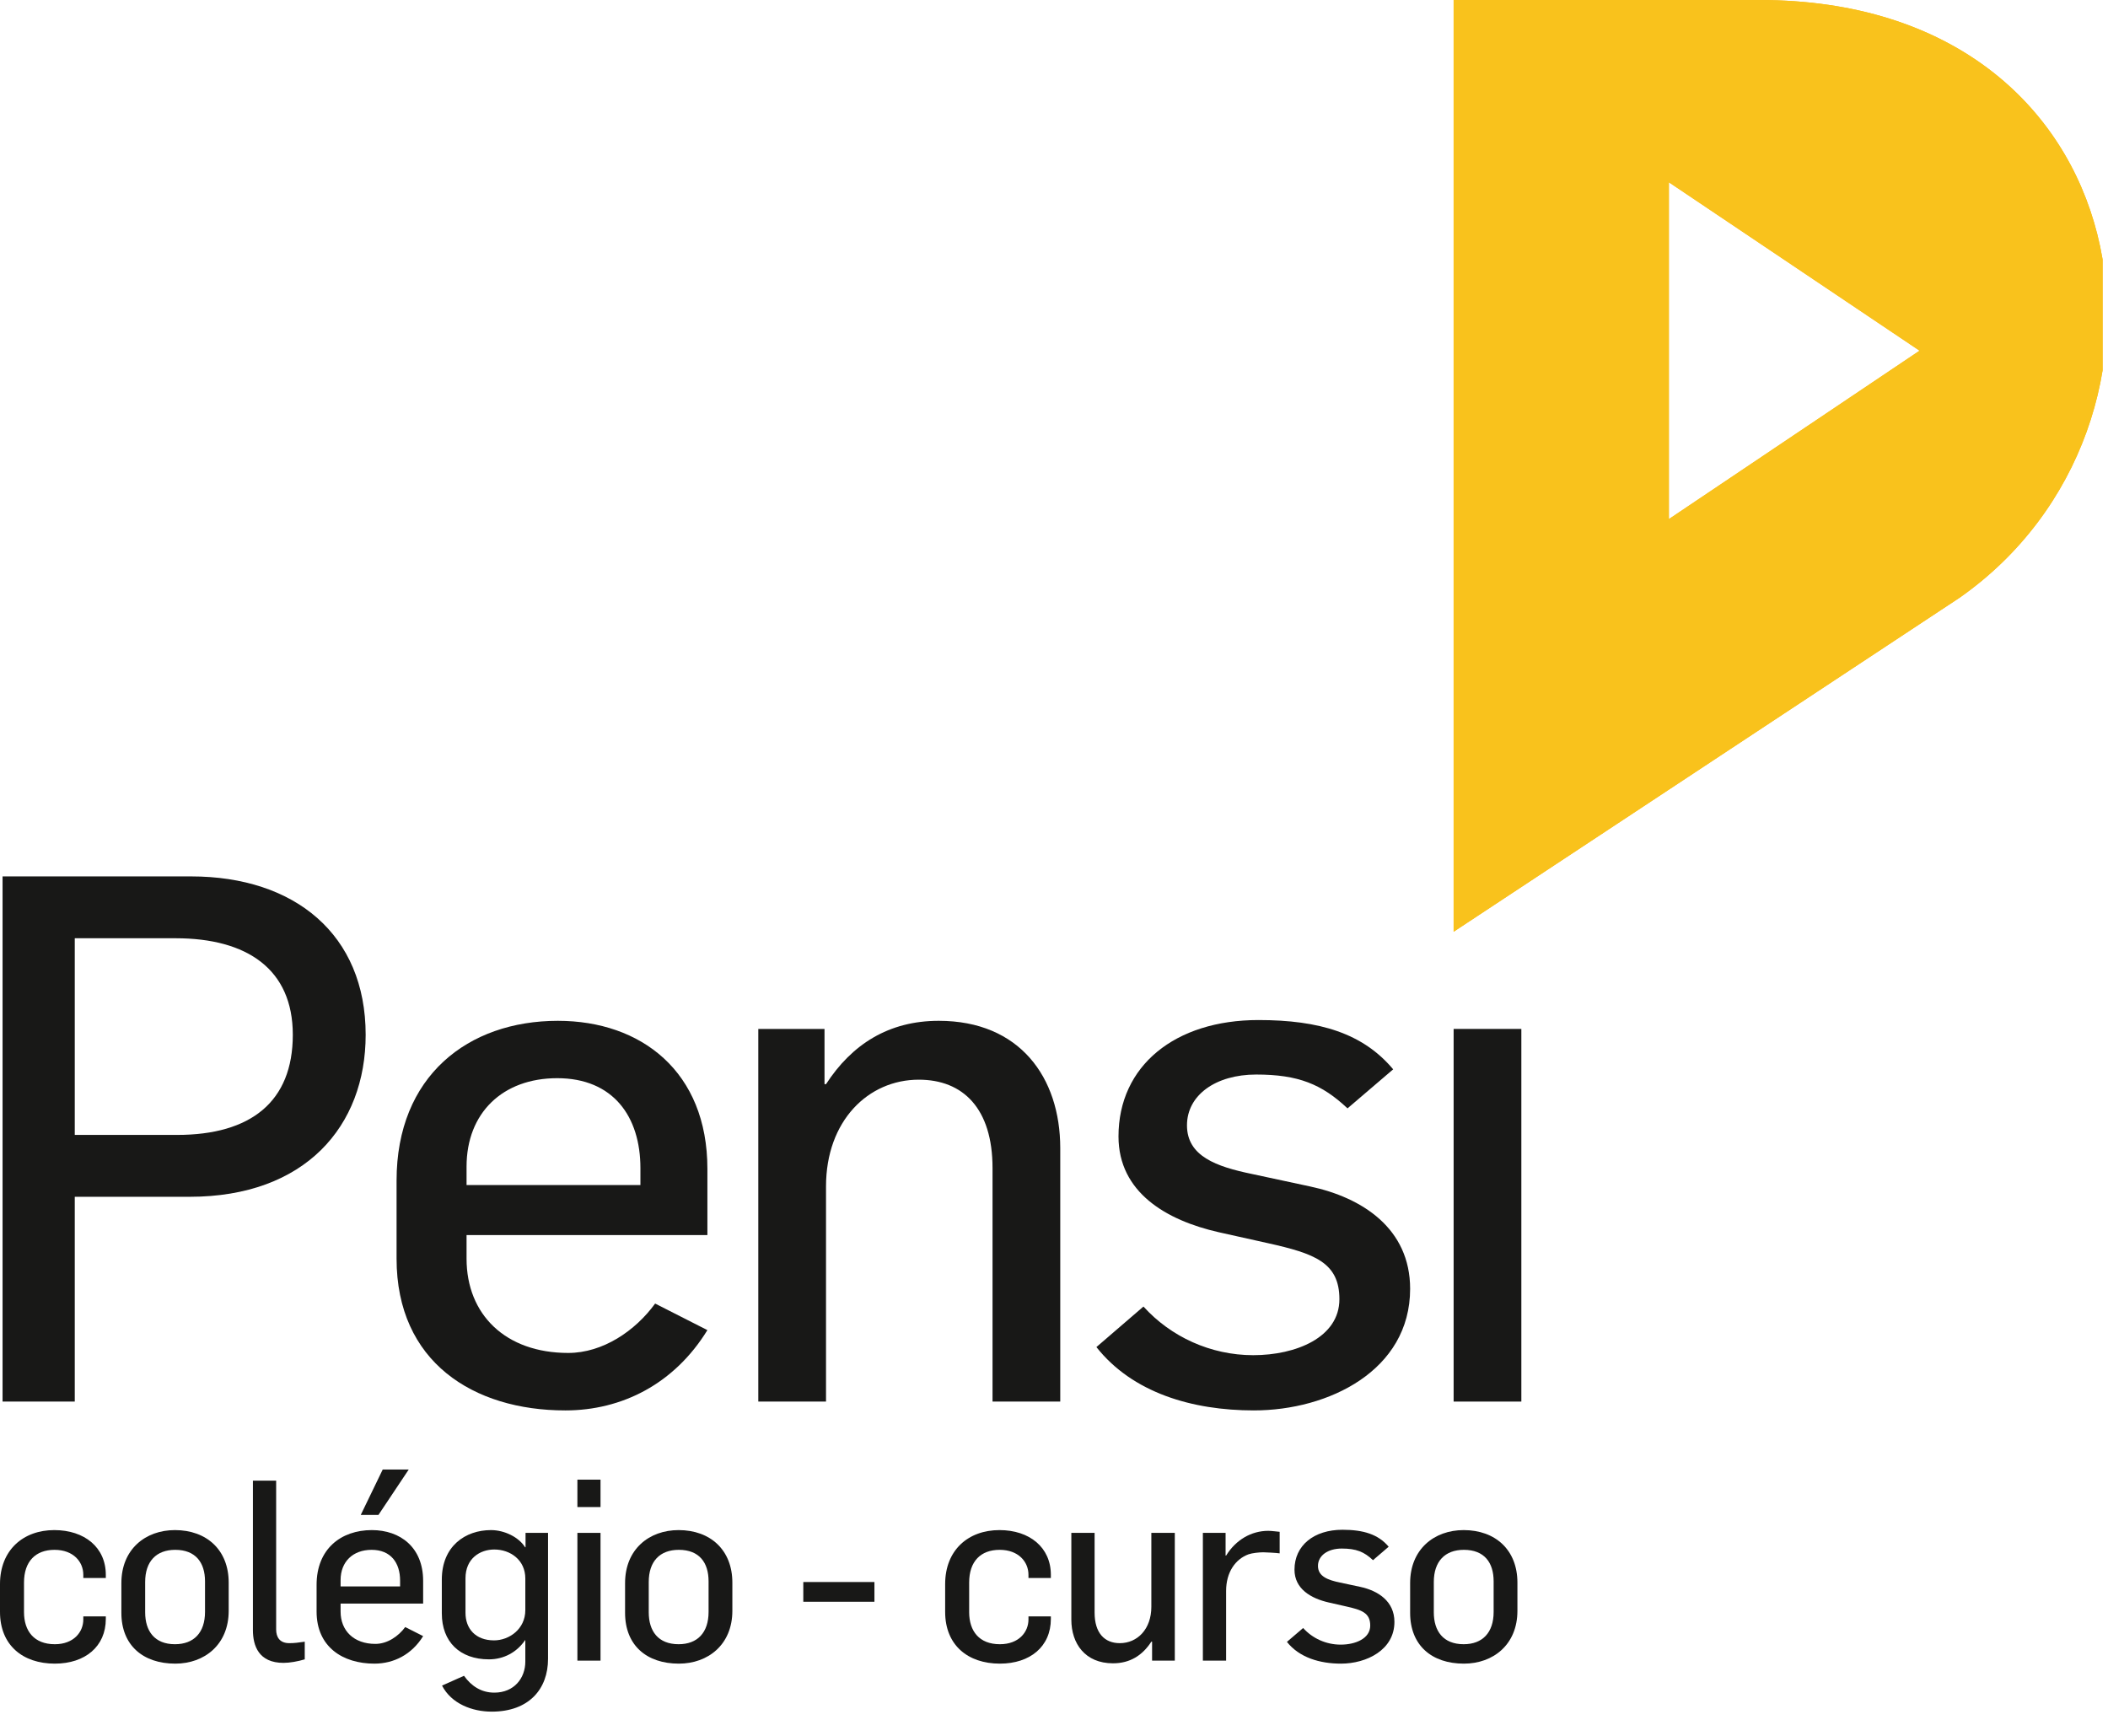 <?xml version="1.0" encoding="UTF-8" standalone="no"?>
<!-- Created with Inkscape (http://www.inkscape.org/) -->

<svg
   version="1.1"
   id="svg2"
   width="102.905"
   height="84.739"
   viewBox="0 0 102.905 84.739"
   sodipodi:docname="pensi-logo.pdf"
   xmlns:inkscape="http://www.inkscape.org/namespaces/inkscape"
   xmlns:sodipodi="http://sodipodi.sourceforge.net/DTD/sodipodi-0.dtd"
   xmlns="http://www.w3.org/2000/svg"
   xmlns:svg="http://www.w3.org/2000/svg">
  <defs
     id="defs6">
    <clipPath
       clipPathUnits="userSpaceOnUse"
       id="clipPath30">
      <path
         d="M 0,0 H 78 V 64 H 0 Z"
         id="path28" />
    </clipPath>
    <clipPath
       clipPathUnits="userSpaceOnUse"
       id="clipPath44">
      <path
         d="M 0,0 H 78 V 64 H 0 Z"
         id="path42" />
    </clipPath>
    <clipPath
       clipPathUnits="userSpaceOnUse"
       id="clipPath58">
      <path
         d="M 0,0 H 78 V 64 H 0 Z"
         id="path56" />
    </clipPath>
    <clipPath
       clipPathUnits="userSpaceOnUse"
       id="clipPath72">
      <path
         d="M 0,0 H 78 V 64 H 0 Z"
         id="path70" />
    </clipPath>
    <clipPath
       clipPathUnits="userSpaceOnUse"
       id="clipPath86">
      <path
         d="M 0,0 H 78 V 64 H 0 Z"
         id="path84" />
    </clipPath>
    <clipPath
       clipPathUnits="userSpaceOnUse"
       id="clipPath100">
      <path
         d="M 0,0 H 78 V 64 H 0 Z"
         id="path98" />
    </clipPath>
    <clipPath
       clipPathUnits="userSpaceOnUse"
       id="clipPath114">
      <path
         d="M 0,0 H 78 V 64 H 0 Z"
         id="path112" />
    </clipPath>
    <clipPath
       clipPathUnits="userSpaceOnUse"
       id="clipPath128">
      <path
         d="M 0,0 H 78 V 64 H 0 Z"
         id="path126" />
    </clipPath>
    <clipPath
       clipPathUnits="userSpaceOnUse"
       id="clipPath142">
      <path
         d="M 0,0 H 78 V 64 H 0 Z"
         id="path140" />
    </clipPath>
    <clipPath
       clipPathUnits="userSpaceOnUse"
       id="clipPath156">
      <path
         d="M 0,0 H 78 V 64 H 0 Z"
         id="path154" />
    </clipPath>
    <clipPath
       clipPathUnits="userSpaceOnUse"
       id="clipPath170">
      <path
         d="M 0,0 H 78 V 64 H 0 Z"
         id="path168" />
    </clipPath>
    <clipPath
       clipPathUnits="userSpaceOnUse"
       id="clipPath184">
      <path
         d="M 0,0 H 78 V 64 H 0 Z"
         id="path182" />
    </clipPath>
    <clipPath
       clipPathUnits="userSpaceOnUse"
       id="clipPath198">
      <path
         d="M 0,0 H 78 V 64 H 0 Z"
         id="path196" />
    </clipPath>
    <clipPath
       clipPathUnits="userSpaceOnUse"
       id="clipPath212">
      <path
         d="M 0,0 H 78 V 64 H 0 Z"
         id="path210" />
    </clipPath>
    <clipPath
       clipPathUnits="userSpaceOnUse"
       id="clipPath226">
      <path
         d="M 0,0 H 78 V 64 H 0 Z"
         id="path224" />
    </clipPath>
    <clipPath
       clipPathUnits="userSpaceOnUse"
       id="clipPath240">
      <path
         d="M 0,0 H 78 V 64 H 0 Z"
         id="path238" />
    </clipPath>
    <clipPath
       clipPathUnits="userSpaceOnUse"
       id="clipPath254">
      <path
         d="M 0,0 H 78 V 64 H 0 Z"
         id="path252" />
    </clipPath>
    <clipPath
       clipPathUnits="userSpaceOnUse"
       id="clipPath268">
      <path
         d="M 0,0 H 78 V 64 H 0 Z"
         id="path266" />
    </clipPath>
    <clipPath
       clipPathUnits="userSpaceOnUse"
       id="clipPath282">
      <path
         d="M 0,0 H 78 V 64 H 0 Z"
         id="path280" />
    </clipPath>
    <clipPath
       clipPathUnits="userSpaceOnUse"
       id="clipPath296">
      <path
         d="M 0,0 H 78 V 64 H 0 Z"
         id="path294" />
    </clipPath>
    <clipPath
       clipPathUnits="userSpaceOnUse"
       id="clipPath760">
      <g
         id="g766">
        <g
           id="g764">
          <path
             d="M 0,0 H 77 V 63 H 0 Z"
             id="path762" />
        </g>
      </g>
    </clipPath>
    <clipPath
       clipPathUnits="userSpaceOnUse"
       id="clipPath778">
      <g
         id="g784">
        <g
           id="g782">
          <path
             d="M 0,0 H 77 V 63 H 0 Z"
             id="path780" />
        </g>
      </g>
    </clipPath>
    <clipPath
       clipPathUnits="userSpaceOnUse"
       id="clipPath796">
      <g
         id="g802">
        <g
           id="g800">
          <path
             d="M 0,0 H 77 V 63 H 0 Z"
             id="path798" />
        </g>
      </g>
    </clipPath>
    <clipPath
       clipPathUnits="userSpaceOnUse"
       id="clipPath814">
      <g
         id="g820">
        <g
           id="g818">
          <path
             d="M 0,0 H 77 V 63 H 0 Z"
             id="path816" />
        </g>
      </g>
    </clipPath>
    <clipPath
       clipPathUnits="userSpaceOnUse"
       id="clipPath832">
      <g
         id="g838">
        <g
           id="g836">
          <path
             d="M 0,0 H 77 V 63 H 0 Z"
             id="path834" />
        </g>
      </g>
    </clipPath>
    <clipPath
       clipPathUnits="userSpaceOnUse"
       id="clipPath850">
      <g
         id="g856">
        <g
           id="g854">
          <path
             d="M 0,0 H 77 V 63 H 0 Z"
             id="path852" />
        </g>
      </g>
    </clipPath>
    <clipPath
       clipPathUnits="userSpaceOnUse"
       id="clipPath868">
      <g
         id="g874">
        <g
           id="g872">
          <path
             d="M 0,0 H 77 V 63 H 0 Z"
             id="path870" />
        </g>
      </g>
    </clipPath>
    <clipPath
       clipPathUnits="userSpaceOnUse"
       id="clipPath886">
      <g
         id="g892">
        <g
           id="g890">
          <path
             d="M 0,0 H 77 V 63 H 0 Z"
             id="path888" />
        </g>
      </g>
    </clipPath>
    <clipPath
       clipPathUnits="userSpaceOnUse"
       id="clipPath904">
      <g
         id="g910">
        <g
           id="g908">
          <path
             d="M 0,0 H 77 V 63 H 0 Z"
             id="path906" />
        </g>
      </g>
    </clipPath>
    <clipPath
       clipPathUnits="userSpaceOnUse"
       id="clipPath922">
      <g
         id="g928">
        <g
           id="g926">
          <path
             d="M 0,0 H 77 V 63 H 0 Z"
             id="path924" />
        </g>
      </g>
    </clipPath>
    <clipPath
       clipPathUnits="userSpaceOnUse"
       id="clipPath940">
      <g
         id="g946">
        <g
           id="g944">
          <path
             d="M 0,0 H 77 V 63 H 0 Z"
             id="path942" />
        </g>
      </g>
    </clipPath>
    <clipPath
       clipPathUnits="userSpaceOnUse"
       id="clipPath958">
      <g
         id="g964">
        <g
           id="g962">
          <path
             d="M 0,0 H 77 V 63 H 0 Z"
             id="path960" />
        </g>
      </g>
    </clipPath>
    <clipPath
       clipPathUnits="userSpaceOnUse"
       id="clipPath976">
      <g
         id="g982">
        <g
           id="g980">
          <path
             d="M 0,0 H 77 V 63 H 0 Z"
             id="path978" />
        </g>
      </g>
    </clipPath>
    <clipPath
       clipPathUnits="userSpaceOnUse"
       id="clipPath994">
      <g
         id="g1000">
        <g
           id="g998">
          <path
             d="M 0,0 H 77 V 63 H 0 Z"
             id="path996" />
        </g>
      </g>
    </clipPath>
    <clipPath
       clipPathUnits="userSpaceOnUse"
       id="clipPath1012">
      <g
         id="g1018">
        <g
           id="g1016">
          <path
             d="M 0,0 H 77 V 63 H 0 Z"
             id="path1014" />
        </g>
      </g>
    </clipPath>
    <clipPath
       clipPathUnits="userSpaceOnUse"
       id="clipPath1030">
      <g
         id="g1036">
        <g
           id="g1034">
          <path
             d="M 0,0 H 77 V 63 H 0 Z"
             id="path1032" />
        </g>
      </g>
    </clipPath>
    <clipPath
       clipPathUnits="userSpaceOnUse"
       id="clipPath1048">
      <g
         id="g1054">
        <g
           id="g1052">
          <path
             d="M 0,0 H 77 V 63 H 0 Z"
             id="path1050" />
        </g>
      </g>
    </clipPath>
    <clipPath
       clipPathUnits="userSpaceOnUse"
       id="clipPath1066">
      <g
         id="g1072">
        <g
           id="g1070">
          <path
             d="M 0,0 H 77 V 63 H 0 Z"
             id="path1068" />
        </g>
      </g>
    </clipPath>
    <clipPath
       clipPathUnits="userSpaceOnUse"
       id="clipPath1084">
      <g
         id="g1090">
        <g
           id="g1088">
          <path
             d="M 0,0 H 77 V 63 H 0 Z"
             id="path1086" />
        </g>
      </g>
    </clipPath>
    <clipPath
       clipPathUnits="userSpaceOnUse"
       id="clipPath1102">
      <g
         id="g1110">
        <g
           id="g1108"
           clip-path="url(#clipPath296)">
          <g
             id="g1106">
            <path
               d="m 53.234,37.684 h 2.48 v 13.648 h -2.48 z"
               style="fill:#181817;fill-opacity:1;fill-rule:nonzero;stroke:none"
               id="path1104" />
          </g>
        </g>
      </g>
    </clipPath>
  </defs>
  <sodipodi:namedview
     id="namedview4"
     pagecolor="#ffffff"
     bordercolor="#666666"
     borderopacity="1.0"
     inkscape:showpageshadow="2"
     inkscape:pageopacity="0.0"
     inkscape:pagecheckerboard="0"
     inkscape:deskcolor="#d1d1d1"
     showgrid="false">
    <inkscape:page
       x="0"
       y="0"
       id="page8"
       width="102.905"
       height="84.739" />
  </sodipodi:namedview>
  <g
     id="g10"
     inkscape:groupmode="layer"
     inkscape:label="Page 1"
     transform="matrix(1.333,0,0,1.333,0,2.4518129e-6)">
    <g
       id="g1096"
       clip-path="url(#clipPath1102)">
      <g
         id="g634">
        <path
           d="M 0,0 H 77 V 63 H 0 Z"
           id="path632" />
      </g>
    </g>
    <g
       id="g12" />
    <g
       id="g24"
       clip-path="url(#clipPath886)">
      <g
         id="g26"
         clip-path="url(#clipPath30)">
        <g
           id="g32">
          <path
             d="M 61.117,19.012 V 6.676 l 9.18,6.168 z M 64.426,0 H 53.234 V 34.125 L 71.758,21.895 C 80.777,15.578 78.645,0 64.426,0"
             style="fill:#f8b617;fill-opacity:1;fill-rule:nonzero;stroke:none"
             id="path34" />
        </g>
      </g>
    </g>
    <g
       id="g38"
       clip-path="url(#clipPath940)">
      <g
         id="g40"
         clip-path="url(#clipPath44)">
        <g
           id="g46">
          <path
             d="M 61.117,19.012 V 6.676 l 9.18,6.168 z M 64.426,0 H 53.234 V 34.125 L 71.758,21.895 C 80.777,15.578 78.645,0 64.426,0"
             style="fill:#f9c21c;fill-opacity:1;fill-rule:nonzero;stroke:none"
             id="path48" />
        </g>
      </g>
    </g>
    <g
       id="g52"
       clip-path="url(#clipPath958)">
      <g
         id="g54"
         clip-path="url(#clipPath58)">
        <g
           id="g60">
          <path
             d="M 2.008,60.93 C 0.832,60.93 0,60.254 0,59.035 v -1.019 c 0,-1.239 0.844,-1.977 1.988,-1.977 1.11,0 1.887,0.637 1.887,1.637 v 0.117 H 3.051 v -0.117 c 0,-0.473 -0.36,-0.914 -1.055,-0.914 -0.691,0 -1.117,0.422 -1.117,1.199 v 1.082 c 0,0.695 0.371,1.176 1.129,1.176 0.691,0 1.043,-0.446 1.043,-0.907 v -0.113 h 0.824 v 0.094 c 0,1.008 -0.758,1.637 -1.867,1.637"
             style="fill:#181817;fill-opacity:1;fill-rule:nonzero;stroke:none"
             id="path62" />
        </g>
      </g>
    </g>
    <g
       id="g66"
       clip-path="url(#clipPath832)">
      <g
         id="g68"
         clip-path="url(#clipPath72)">
        <g
           id="g74">
          <path
             d="m 7.508,57.914 c 0,-0.684 -0.344,-1.152 -1.09,-1.152 -0.695,0 -1.102,0.422 -1.102,1.179 v 1.11 c 0,0.687 0.344,1.168 1.09,1.168 0.696,0 1.102,-0.426 1.102,-1.184 z m -1.09,3.016 c -1.176,0 -1.973,-0.668 -1.973,-1.86 v -1.09 c 0,-1.238 0.879,-1.941 1.961,-1.941 1.164,0 1.969,0.731 1.969,1.922 v 1.035 c 0,1.238 -0.887,1.934 -1.957,1.934"
             style="fill:#181817;fill-opacity:1;fill-rule:nonzero;stroke:none"
             id="path76" />
        </g>
      </g>
    </g>
    <g
       id="g80"
       clip-path="url(#clipPath922)">
      <g
         id="g82"
         clip-path="url(#clipPath86)">
        <g
           id="g88">
          <path
             d="m 10.383,60.902 c -0.906,0 -1.121,-0.621 -1.121,-1.203 v -5.472 h 0.851 v 5.453 c 0,0.277 0.129,0.5 0.481,0.5 0.176,0 0.344,-0.02 0.519,-0.047 l 0.047,-0.008 v 0.648 c -0.25,0.075 -0.547,0.129 -0.777,0.129"
             style="fill:#181817;fill-opacity:1;fill-rule:nonzero;stroke:none"
             id="path90" />
        </g>
      </g>
    </g>
    <g
       id="g94"
       clip-path="url(#clipPath814)">
      <g
         id="g96"
         clip-path="url(#clipPath100)">
        <g
           id="g102">
          <path
             d="m 13.859,55.484 h -0.648 l 0.805,-1.664 h 0.953 z m 0.793,2.403 c 0,-0.649 -0.34,-1.125 -1.043,-1.125 -0.683,0 -1.136,0.433 -1.136,1.109 v 0.231 h 2.179 z m -0.941,3.043 c -1.156,0 -2.117,-0.61 -2.117,-1.907 v -0.98 c 0,-1.313 0.894,-2.004 2.023,-2.004 1.047,0 1.879,0.637 1.879,1.859 v 0.832 h -3.023 v 0.293 c 0,0.704 0.488,1.184 1.273,1.184 0.438,0 0.844,-0.277 1.094,-0.617 l 0.656,0.332 c -0.418,0.676 -1.074,1.008 -1.785,1.008"
             style="fill:#181817;fill-opacity:1;fill-rule:nonzero;stroke:none"
             id="path104" />
        </g>
      </g>
    </g>
    <g
       id="g108"
       clip-path="url(#clipPath796)">
      <g
         id="g110"
         clip-path="url(#clipPath114)">
        <g
           id="g116">
          <path
             d="m 19.238,57.812 c 0,-0.683 -0.554,-1.062 -1.136,-1.062 -0.52,0 -1.055,0.324 -1.055,1.055 v 1.265 c 0,0.575 0.363,1.008 1.047,1.008 0.543,0 1.144,-0.406 1.144,-1.109 z m -1.23,4.876 c -0.719,0 -1.477,-0.29 -1.82,-0.954 l 0.804,-0.359 c 0.27,0.379 0.637,0.617 1.11,0.617 0.73,0 1.136,-0.535 1.136,-1.137 V 60.07 H 19.23 c -0.296,0.434 -0.769,0.703 -1.324,0.703 -1.07,0 -1.726,-0.648 -1.726,-1.683 v -1.238 c 0,-1.223 0.859,-1.813 1.8,-1.813 0.493,0 1.02,0.258 1.25,0.629 h 0.016 v -0.527 h 0.824 v 4.613 c 0,1.109 -0.703,1.934 -2.062,1.934"
             style="fill:#181817;fill-opacity:1;fill-rule:nonzero;stroke:none"
             id="path118" />
        </g>
      </g>
    </g>
    <g
       id="g122"
       clip-path="url(#clipPath904)">
      <g
         id="g124"
         clip-path="url(#clipPath128)">
        <g
           id="g130">
          <path
             d="m 21.145,60.82 v -4.679 h 0.847 v 4.679 z m 0,-5.625 v -1.004 h 0.847 v 1.004 h -0.847"
             style="fill:#181817;fill-opacity:1;fill-rule:nonzero;stroke:none"
             id="path132" />
        </g>
      </g>
    </g>
    <g
       id="g136"
       clip-path="url(#clipPath868)">
      <g
         id="g138"
         clip-path="url(#clipPath142)">
        <g
           id="g144">
          <path
             d="m 25.949,57.914 c 0,-0.684 -0.34,-1.152 -1.09,-1.152 -0.695,0 -1.101,0.422 -1.101,1.179 v 1.11 c 0,0.687 0.344,1.168 1.094,1.168 0.691,0 1.097,-0.426 1.097,-1.184 z m -1.09,3.016 c -1.175,0 -1.968,-0.668 -1.968,-1.86 v -1.09 c 0,-1.238 0.879,-1.941 1.961,-1.941 1.164,0 1.968,0.731 1.968,1.922 v 1.035 c 0,1.238 -0.89,1.934 -1.961,1.934"
             style="fill:#181817;fill-opacity:1;fill-rule:nonzero;stroke:none"
             id="path146" />
        </g>
      </g>
    </g>
    <g
       id="g150"
       clip-path="url(#clipPath778)">
      <g
         id="g152"
         clip-path="url(#clipPath156)">
        <g
           id="g158">
          <path
             d="m 29.418,57.941 h 2.605 v 0.723 h -2.605 z"
             style="fill:#181817;fill-opacity:1;fill-rule:nonzero;stroke:none"
             id="path160" />
        </g>
      </g>
    </g>
    <g
       id="g164"
       clip-path="url(#clipPath760)">
      <g
         id="g166"
         clip-path="url(#clipPath170)">
        <g
           id="g172">
          <path
             d="m 36.617,60.93 c -1.172,0 -2.004,-0.676 -2.004,-1.895 v -1.019 c 0,-1.239 0.84,-1.977 1.989,-1.977 1.105,0 1.882,0.637 1.882,1.637 v 0.117 h -0.82 v -0.117 c 0,-0.473 -0.363,-0.914 -1.055,-0.914 -0.695,0 -1.117,0.422 -1.117,1.199 v 1.082 c 0,0.695 0.367,1.176 1.125,1.176 0.695,0 1.047,-0.446 1.047,-0.907 v -0.113 h 0.82 v 0.094 c 0,1.008 -0.757,1.637 -1.867,1.637"
             style="fill:#181817;fill-opacity:1;fill-rule:nonzero;stroke:none"
             id="path174" />
        </g>
      </g>
    </g>
    <g
       id="g178"
       clip-path="url(#clipPath850)">
      <g
         id="g180"
         clip-path="url(#clipPath184)">
        <g
           id="g186">
          <path
             d="m 42.191,60.82 v -0.695 h -0.027 c -0.324,0.5 -0.777,0.793 -1.406,0.793 -1.016,0 -1.524,-0.719 -1.524,-1.598 v -3.179 h 0.852 v 2.921 c 0,0.75 0.367,1.118 0.922,1.118 0.648,0 1.156,-0.516 1.156,-1.332 v -2.707 h 0.859 v 4.679 h -0.832"
             style="fill:#181817;fill-opacity:1;fill-rule:nonzero;stroke:none"
             id="path188" />
        </g>
      </g>
    </g>
    <g
       id="g192"
       clip-path="url(#clipPath976)">
      <g
         id="g194"
         clip-path="url(#clipPath198)">
        <g
           id="g200">
          <path
             d="m 46.262,56.852 c -0.149,0 -0.407,0.027 -0.539,0.074 -0.481,0.176 -0.821,0.656 -0.821,1.34 v 2.554 h -0.851 v -4.679 h 0.832 v 0.832 h 0.019 c 0.352,-0.575 0.922,-0.907 1.543,-0.907 0.137,0 0.305,0.028 0.418,0.036 v 0.789 c -0.113,-0.02 -0.558,-0.039 -0.601,-0.039"
             style="fill:#181817;fill-opacity:1;fill-rule:nonzero;stroke:none"
             id="path202" />
        </g>
      </g>
    </g>
    <g
       id="g206"
       clip-path="url(#clipPath994)">
      <g
         id="g208"
         clip-path="url(#clipPath212)">
        <g
           id="g214">
          <path
             d="m 49.109,60.93 c -0.777,0 -1.527,-0.223 -1.98,-0.797 l 0.594,-0.508 c 0.339,0.379 0.839,0.609 1.375,0.609 0.535,0 1.082,-0.218 1.082,-0.699 0,-0.465 -0.313,-0.574 -0.895,-0.703 l -0.621,-0.141 c -0.656,-0.148 -1.258,-0.5 -1.258,-1.203 0,-0.886 0.711,-1.461 1.758,-1.461 0.766,0 1.313,0.168 1.691,0.621 l -0.574,0.493 c -0.324,-0.309 -0.617,-0.426 -1.144,-0.426 -0.512,0 -0.871,0.258 -0.871,0.637 0,0.386 0.371,0.519 0.812,0.609 l 0.731,0.156 c 0.66,0.141 1.257,0.528 1.257,1.285 0,1.028 -1.023,1.528 -1.957,1.528"
             style="fill:#181817;fill-opacity:1;fill-rule:nonzero;stroke:none"
             id="path216" />
        </g>
      </g>
    </g>
    <g
       id="g220"
       clip-path="url(#clipPath1012)">
      <g
         id="g222"
         clip-path="url(#clipPath226)">
        <g
           id="g228">
          <path
             d="m 54.699,57.914 c 0,-0.684 -0.34,-1.152 -1.09,-1.152 -0.691,0 -1.101,0.422 -1.101,1.179 v 1.11 c 0,0.687 0.344,1.168 1.094,1.168 0.691,0 1.097,-0.426 1.097,-1.184 z m -1.09,3.016 c -1.175,0 -1.968,-0.668 -1.968,-1.86 v -1.09 c 0,-1.238 0.879,-1.941 1.961,-1.941 1.164,0 1.968,0.731 1.968,1.922 v 1.035 c 0,1.238 -0.886,1.934 -1.961,1.934"
             style="fill:#181817;fill-opacity:1;fill-rule:nonzero;stroke:none"
             id="path230" />
        </g>
      </g>
    </g>
    <g
       id="g234"
       clip-path="url(#clipPath1030)">
      <g
         id="g236"
         clip-path="url(#clipPath240)">
        <g
           id="g242">
          <path
             d="M 6.43,34.363 H 2.738 v 7.203 h 3.746 c 2.7,0 4.239,-1.214 4.239,-3.668 0,-2.402 -1.676,-3.535 -4.293,-3.535 z m 0.515,9.469 H 2.738 v 7.5 H 0.094 V 32.098 h 6.902 c 3.805,0 6.395,2.132 6.395,5.8 0,3.344 -2.211,5.934 -6.446,5.934"
             style="fill:#181817;fill-opacity:1;fill-rule:nonzero;stroke:none"
             id="path244" />
        </g>
      </g>
    </g>
    <g
       id="g248"
       clip-path="url(#clipPath1048)">
      <g
         id="g250"
         clip-path="url(#clipPath254)">
        <g
           id="g256">
          <path
             d="m 23.453,42.781 c 0,-1.89 -1,-3.293 -3.047,-3.293 -1.996,0 -3.32,1.27 -3.32,3.239 v 0.675 h 6.367 z m -2.75,8.875 c -3.375,0 -6.18,-1.781 -6.18,-5.558 v -2.86 c 0,-3.828 2.618,-5.851 5.907,-5.851 3.05,0 5.476,1.859 5.476,5.422 v 2.425 h -8.82 v 0.864 c 0,2.05 1.43,3.453 3.723,3.453 1.269,0 2.457,-0.809 3.183,-1.809 l 1.914,0.973 c -1.211,1.969 -3.129,2.941 -5.203,2.941"
             style="fill:#181817;fill-opacity:1;fill-rule:nonzero;stroke:none"
             id="path258" />
        </g>
      </g>
    </g>
    <g
       id="g262"
       clip-path="url(#clipPath1066)">
      <g
         id="g264"
         clip-path="url(#clipPath268)">
        <g
           id="g270">
          <path
             d="m 36.348,51.332 v -8.551 c 0,-2.187 -1.082,-3.238 -2.7,-3.238 -1.859,0 -3.398,1.512 -3.398,3.91 v 7.879 H 27.77 V 37.684 h 2.425 v 2.023 h 0.055 c 0.945,-1.457 2.293,-2.32 4.129,-2.32 2.965,0 4.449,2.074 4.449,4.664 v 9.281 h -2.48"
             style="fill:#181817;fill-opacity:1;fill-rule:nonzero;stroke:none"
             id="path272" />
        </g>
      </g>
    </g>
    <g
       id="g276"
       clip-path="url(#clipPath1084)">
      <g
         id="g278"
         clip-path="url(#clipPath282)">
        <g
           id="g284">
          <path
             d="m 45.922,51.656 c -2.266,0 -4.449,-0.648 -5.77,-2.32 l 1.723,-1.484 c 1,1.105 2.457,1.781 4.02,1.781 1.566,0 3.156,-0.649 3.156,-2.051 0,-1.348 -0.918,-1.672 -2.617,-2.051 l -1.805,-0.402 c -1.914,-0.434 -3.668,-1.457 -3.668,-3.508 0,-2.59 2.074,-4.262 5.125,-4.262 2.238,0 3.828,0.485 4.934,1.805 l -1.672,1.43 c -0.942,-0.887 -1.805,-1.239 -3.344,-1.239 -1.484,0 -2.535,0.754 -2.535,1.86 0,1.133 1.078,1.512 2.375,1.781 l 2.129,0.457 c 1.914,0.406 3.668,1.539 3.668,3.75 0,2.996 -2.993,4.453 -5.719,4.453"
             style="fill:#181817;fill-opacity:1;fill-rule:nonzero;stroke:none"
             id="path286" />
        </g>
      </g>
    </g>
  </g>
</svg>
